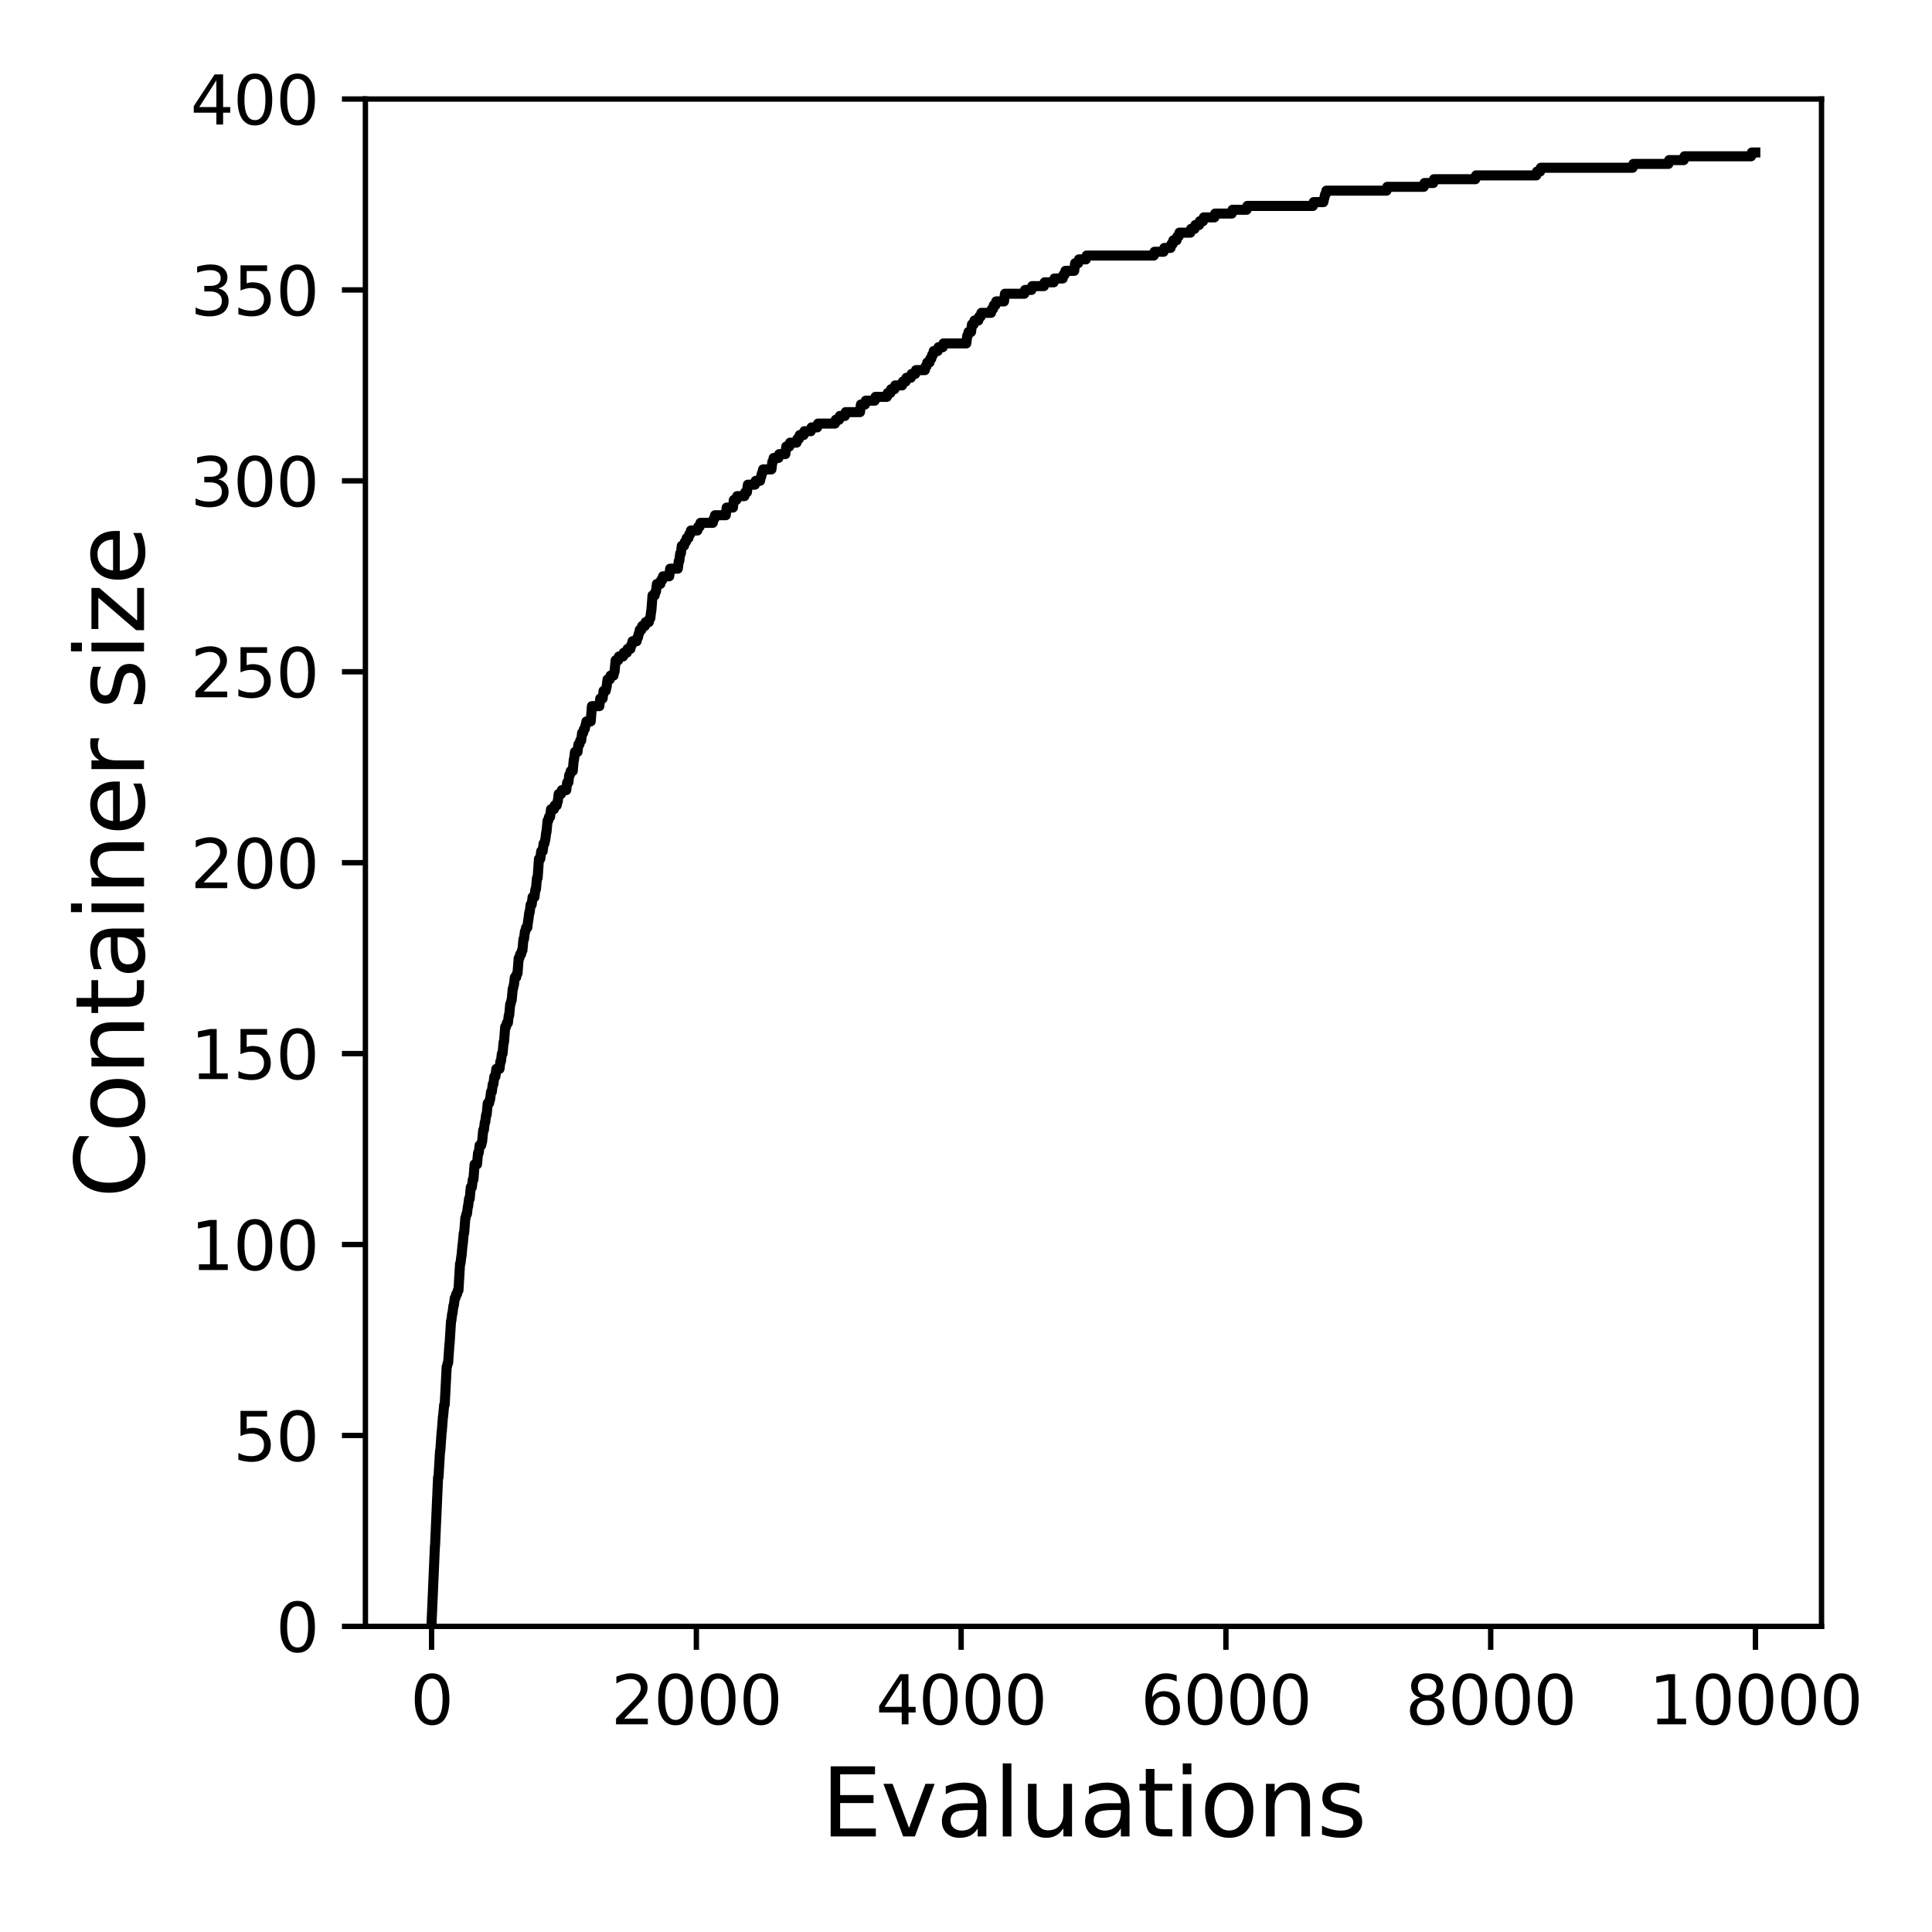 <?xml version="1.0" encoding="utf-8" standalone="no"?>
<!DOCTYPE svg PUBLIC "-//W3C//DTD SVG 1.1//EN"
  "http://www.w3.org/Graphics/SVG/1.1/DTD/svg11.dtd">
<svg xmlns:xlink="http://www.w3.org/1999/xlink" width="288pt" height="288pt" viewBox="0 0 288 288" xmlns="http://www.w3.org/2000/svg" version="1.1">
 <defs>
  <style type="text/css">*{stroke-linejoin: round; stroke-linecap: butt}</style>
 </defs>
 <g id="figure_1">
  <g id="patch_1">
   <path d="M 0 288 
L 288 288 
L 288 0 
L 0 0 
z
" style="fill: #ffffff"/>
  </g>
  <g id="axes_1">
   <g id="patch_2">
    <path d="M 54.47 242.44 
L 271.53 242.44 
L 271.53 14.76 
L 54.47 14.76 
z
" style="fill: #ffffff"/>
   </g>
   <g id="matplotlib.axis_1">
    <g id="xtick_1">
     <g id="line2d_1">
      <defs>
       <path id="m4deafe30fe" d="M 0 0 
L 0 3.5 
" style="stroke: #000000; stroke-width: 0.8"/>
      </defs>
      <g>
       <use xlink:href="#m4deafe30fe" x="64.336" y="242.44" style="stroke: #000000; stroke-width: 0.8"/>
      </g>
     </g>
     <g id="text_1">
      <!-- 0 -->
      <g transform="translate(61.155 257.038) scale(0.1 -0.1)">
       <defs>
        <path id="DejaVuSans-30" d="M 2034 4250 
Q 1547 4250 1301 3770 
Q 1056 3291 1056 2328 
Q 1056 1369 1301 889 
Q 1547 409 2034 409 
Q 2525 409 2770 889 
Q 3016 1369 3016 2328 
Q 3016 3291 2770 3770 
Q 2525 4250 2034 4250 
z
M 2034 4750 
Q 2819 4750 3233 4129 
Q 3647 3509 3647 2328 
Q 3647 1150 3233 529 
Q 2819 -91 2034 -91 
Q 1250 -91 836 529 
Q 422 1150 422 2328 
Q 422 3509 836 4129 
Q 1250 4750 2034 4750 
z
" transform="scale(0.016)"/>
       </defs>
       <use xlink:href="#DejaVuSans-30"/>
      </g>
     </g>
    </g>
    <g id="xtick_2">
     <g id="line2d_2">
      <g>
       <use xlink:href="#m4deafe30fe" x="103.806" y="242.44" style="stroke: #000000; stroke-width: 0.8"/>
      </g>
     </g>
     <g id="text_2">
      <!-- 2000 -->
      <g transform="translate(91.081 257.038) scale(0.1 -0.1)">
       <defs>
        <path id="DejaVuSans-32" d="M 1228 531 
L 3431 531 
L 3431 0 
L 469 0 
L 469 531 
Q 828 903 1448 1529 
Q 2069 2156 2228 2338 
Q 2531 2678 2651 2914 
Q 2772 3150 2772 3378 
Q 2772 3750 2511 3984 
Q 2250 4219 1831 4219 
Q 1534 4219 1204 4116 
Q 875 4013 500 3803 
L 500 4441 
Q 881 4594 1212 4672 
Q 1544 4750 1819 4750 
Q 2544 4750 2975 4387 
Q 3406 4025 3406 3419 
Q 3406 3131 3298 2873 
Q 3191 2616 2906 2266 
Q 2828 2175 2409 1742 
Q 1991 1309 1228 531 
z
" transform="scale(0.016)"/>
       </defs>
       <use xlink:href="#DejaVuSans-32"/>
       <use xlink:href="#DejaVuSans-30" x="63.623"/>
       <use xlink:href="#DejaVuSans-30" x="127.246"/>
       <use xlink:href="#DejaVuSans-30" x="190.869"/>
      </g>
     </g>
    </g>
    <g id="xtick_3">
     <g id="line2d_3">
      <g>
       <use xlink:href="#m4deafe30fe" x="143.275" y="242.44" style="stroke: #000000; stroke-width: 0.8"/>
      </g>
     </g>
     <g id="text_3">
      <!-- 4000 -->
      <g transform="translate(130.55 257.038) scale(0.1 -0.1)">
       <defs>
        <path id="DejaVuSans-34" d="M 2419 4116 
L 825 1625 
L 2419 1625 
L 2419 4116 
z
M 2253 4666 
L 3047 4666 
L 3047 1625 
L 3713 1625 
L 3713 1100 
L 3047 1100 
L 3047 0 
L 2419 0 
L 2419 1100 
L 313 1100 
L 313 1709 
L 2253 4666 
z
" transform="scale(0.016)"/>
       </defs>
       <use xlink:href="#DejaVuSans-34"/>
       <use xlink:href="#DejaVuSans-30" x="63.623"/>
       <use xlink:href="#DejaVuSans-30" x="127.246"/>
       <use xlink:href="#DejaVuSans-30" x="190.869"/>
      </g>
     </g>
    </g>
    <g id="xtick_4">
     <g id="line2d_4">
      <g>
       <use xlink:href="#m4deafe30fe" x="182.745" y="242.44" style="stroke: #000000; stroke-width: 0.8"/>
      </g>
     </g>
     <g id="text_4">
      <!-- 6000 -->
      <g transform="translate(170.02 257.038) scale(0.1 -0.1)">
       <defs>
        <path id="DejaVuSans-36" d="M 2113 2584 
Q 1688 2584 1439 2293 
Q 1191 2003 1191 1497 
Q 1191 994 1439 701 
Q 1688 409 2113 409 
Q 2538 409 2786 701 
Q 3034 994 3034 1497 
Q 3034 2003 2786 2293 
Q 2538 2584 2113 2584 
z
M 3366 4563 
L 3366 3988 
Q 3128 4100 2886 4159 
Q 2644 4219 2406 4219 
Q 1781 4219 1451 3797 
Q 1122 3375 1075 2522 
Q 1259 2794 1537 2939 
Q 1816 3084 2150 3084 
Q 2853 3084 3261 2657 
Q 3669 2231 3669 1497 
Q 3669 778 3244 343 
Q 2819 -91 2113 -91 
Q 1303 -91 875 529 
Q 447 1150 447 2328 
Q 447 3434 972 4092 
Q 1497 4750 2381 4750 
Q 2619 4750 2861 4703 
Q 3103 4656 3366 4563 
z
" transform="scale(0.016)"/>
       </defs>
       <use xlink:href="#DejaVuSans-36"/>
       <use xlink:href="#DejaVuSans-30" x="63.623"/>
       <use xlink:href="#DejaVuSans-30" x="127.246"/>
       <use xlink:href="#DejaVuSans-30" x="190.869"/>
      </g>
     </g>
    </g>
    <g id="xtick_5">
     <g id="line2d_5">
      <g>
       <use xlink:href="#m4deafe30fe" x="222.214" y="242.44" style="stroke: #000000; stroke-width: 0.8"/>
      </g>
     </g>
     <g id="text_5">
      <!-- 8000 -->
      <g transform="translate(209.489 257.038) scale(0.1 -0.1)">
       <defs>
        <path id="DejaVuSans-38" d="M 2034 2216 
Q 1584 2216 1326 1975 
Q 1069 1734 1069 1313 
Q 1069 891 1326 650 
Q 1584 409 2034 409 
Q 2484 409 2743 651 
Q 3003 894 3003 1313 
Q 3003 1734 2745 1975 
Q 2488 2216 2034 2216 
z
M 1403 2484 
Q 997 2584 770 2862 
Q 544 3141 544 3541 
Q 544 4100 942 4425 
Q 1341 4750 2034 4750 
Q 2731 4750 3128 4425 
Q 3525 4100 3525 3541 
Q 3525 3141 3298 2862 
Q 3072 2584 2669 2484 
Q 3125 2378 3379 2068 
Q 3634 1759 3634 1313 
Q 3634 634 3220 271 
Q 2806 -91 2034 -91 
Q 1263 -91 848 271 
Q 434 634 434 1313 
Q 434 1759 690 2068 
Q 947 2378 1403 2484 
z
M 1172 3481 
Q 1172 3119 1398 2916 
Q 1625 2713 2034 2713 
Q 2441 2713 2670 2916 
Q 2900 3119 2900 3481 
Q 2900 3844 2670 4047 
Q 2441 4250 2034 4250 
Q 1625 4250 1398 4047 
Q 1172 3844 1172 3481 
z
" transform="scale(0.016)"/>
       </defs>
       <use xlink:href="#DejaVuSans-38"/>
       <use xlink:href="#DejaVuSans-30" x="63.623"/>
       <use xlink:href="#DejaVuSans-30" x="127.246"/>
       <use xlink:href="#DejaVuSans-30" x="190.869"/>
      </g>
     </g>
    </g>
    <g id="xtick_6">
     <g id="line2d_6">
      <g>
       <use xlink:href="#m4deafe30fe" x="261.684" y="242.44" style="stroke: #000000; stroke-width: 0.8"/>
      </g>
     </g>
     <g id="text_6">
      <!-- 10000 -->
      <g transform="translate(245.777 257.038) scale(0.1 -0.1)">
       <defs>
        <path id="DejaVuSans-31" d="M 794 531 
L 1825 531 
L 1825 4091 
L 703 3866 
L 703 4441 
L 1819 4666 
L 2450 4666 
L 2450 531 
L 3481 531 
L 3481 0 
L 794 0 
L 794 531 
z
" transform="scale(0.016)"/>
       </defs>
       <use xlink:href="#DejaVuSans-31"/>
       <use xlink:href="#DejaVuSans-30" x="63.623"/>
       <use xlink:href="#DejaVuSans-30" x="127.246"/>
       <use xlink:href="#DejaVuSans-30" x="190.869"/>
       <use xlink:href="#DejaVuSans-30" x="254.492"/>
      </g>
     </g>
    </g>
    <g id="text_7">
     <!-- Evaluations -->
     <g transform="translate(122.419 273.756) scale(0.14 -0.14)">
      <defs>
       <path id="DejaVuSans-45" d="M 628 4666 
L 3578 4666 
L 3578 4134 
L 1259 4134 
L 1259 2753 
L 3481 2753 
L 3481 2222 
L 1259 2222 
L 1259 531 
L 3634 531 
L 3634 0 
L 628 0 
L 628 4666 
z
" transform="scale(0.016)"/>
       <path id="DejaVuSans-76" d="M 191 3500 
L 800 3500 
L 1894 563 
L 2988 3500 
L 3597 3500 
L 2284 0 
L 1503 0 
L 191 3500 
z
" transform="scale(0.016)"/>
       <path id="DejaVuSans-61" d="M 2194 1759 
Q 1497 1759 1228 1600 
Q 959 1441 959 1056 
Q 959 750 1161 570 
Q 1363 391 1709 391 
Q 2188 391 2477 730 
Q 2766 1069 2766 1631 
L 2766 1759 
L 2194 1759 
z
M 3341 1997 
L 3341 0 
L 2766 0 
L 2766 531 
Q 2569 213 2275 61 
Q 1981 -91 1556 -91 
Q 1019 -91 701 211 
Q 384 513 384 1019 
Q 384 1609 779 1909 
Q 1175 2209 1959 2209 
L 2766 2209 
L 2766 2266 
Q 2766 2663 2505 2880 
Q 2244 3097 1772 3097 
Q 1472 3097 1187 3025 
Q 903 2953 641 2809 
L 641 3341 
Q 956 3463 1253 3523 
Q 1550 3584 1831 3584 
Q 2591 3584 2966 3190 
Q 3341 2797 3341 1997 
z
" transform="scale(0.016)"/>
       <path id="DejaVuSans-6c" d="M 603 4863 
L 1178 4863 
L 1178 0 
L 603 0 
L 603 4863 
z
" transform="scale(0.016)"/>
       <path id="DejaVuSans-75" d="M 544 1381 
L 544 3500 
L 1119 3500 
L 1119 1403 
Q 1119 906 1312 657 
Q 1506 409 1894 409 
Q 2359 409 2629 706 
Q 2900 1003 2900 1516 
L 2900 3500 
L 3475 3500 
L 3475 0 
L 2900 0 
L 2900 538 
Q 2691 219 2414 64 
Q 2138 -91 1772 -91 
Q 1169 -91 856 284 
Q 544 659 544 1381 
z
M 1991 3584 
L 1991 3584 
z
" transform="scale(0.016)"/>
       <path id="DejaVuSans-74" d="M 1172 4494 
L 1172 3500 
L 2356 3500 
L 2356 3053 
L 1172 3053 
L 1172 1153 
Q 1172 725 1289 603 
Q 1406 481 1766 481 
L 2356 481 
L 2356 0 
L 1766 0 
Q 1100 0 847 248 
Q 594 497 594 1153 
L 594 3053 
L 172 3053 
L 172 3500 
L 594 3500 
L 594 4494 
L 1172 4494 
z
" transform="scale(0.016)"/>
       <path id="DejaVuSans-69" d="M 603 3500 
L 1178 3500 
L 1178 0 
L 603 0 
L 603 3500 
z
M 603 4863 
L 1178 4863 
L 1178 4134 
L 603 4134 
L 603 4863 
z
" transform="scale(0.016)"/>
       <path id="DejaVuSans-6f" d="M 1959 3097 
Q 1497 3097 1228 2736 
Q 959 2375 959 1747 
Q 959 1119 1226 758 
Q 1494 397 1959 397 
Q 2419 397 2687 759 
Q 2956 1122 2956 1747 
Q 2956 2369 2687 2733 
Q 2419 3097 1959 3097 
z
M 1959 3584 
Q 2709 3584 3137 3096 
Q 3566 2609 3566 1747 
Q 3566 888 3137 398 
Q 2709 -91 1959 -91 
Q 1206 -91 779 398 
Q 353 888 353 1747 
Q 353 2609 779 3096 
Q 1206 3584 1959 3584 
z
" transform="scale(0.016)"/>
       <path id="DejaVuSans-6e" d="M 3513 2113 
L 3513 0 
L 2938 0 
L 2938 2094 
Q 2938 2591 2744 2837 
Q 2550 3084 2163 3084 
Q 1697 3084 1428 2787 
Q 1159 2491 1159 1978 
L 1159 0 
L 581 0 
L 581 3500 
L 1159 3500 
L 1159 2956 
Q 1366 3272 1645 3428 
Q 1925 3584 2291 3584 
Q 2894 3584 3203 3211 
Q 3513 2838 3513 2113 
z
" transform="scale(0.016)"/>
       <path id="DejaVuSans-73" d="M 2834 3397 
L 2834 2853 
Q 2591 2978 2328 3040 
Q 2066 3103 1784 3103 
Q 1356 3103 1142 2972 
Q 928 2841 928 2578 
Q 928 2378 1081 2264 
Q 1234 2150 1697 2047 
L 1894 2003 
Q 2506 1872 2764 1633 
Q 3022 1394 3022 966 
Q 3022 478 2636 193 
Q 2250 -91 1575 -91 
Q 1294 -91 989 -36 
Q 684 19 347 128 
L 347 722 
Q 666 556 975 473 
Q 1284 391 1588 391 
Q 1994 391 2212 530 
Q 2431 669 2431 922 
Q 2431 1156 2273 1281 
Q 2116 1406 1581 1522 
L 1381 1569 
Q 847 1681 609 1914 
Q 372 2147 372 2553 
Q 372 3047 722 3315 
Q 1072 3584 1716 3584 
Q 2034 3584 2315 3537 
Q 2597 3491 2834 3397 
z
" transform="scale(0.016)"/>
      </defs>
      <use xlink:href="#DejaVuSans-45"/>
      <use xlink:href="#DejaVuSans-76" x="63.184"/>
      <use xlink:href="#DejaVuSans-61" x="122.363"/>
      <use xlink:href="#DejaVuSans-6c" x="183.643"/>
      <use xlink:href="#DejaVuSans-75" x="211.426"/>
      <use xlink:href="#DejaVuSans-61" x="274.805"/>
      <use xlink:href="#DejaVuSans-74" x="336.084"/>
      <use xlink:href="#DejaVuSans-69" x="375.293"/>
      <use xlink:href="#DejaVuSans-6f" x="403.076"/>
      <use xlink:href="#DejaVuSans-6e" x="464.258"/>
      <use xlink:href="#DejaVuSans-73" x="527.637"/>
     </g>
    </g>
   </g>
   <g id="matplotlib.axis_2">
    <g id="ytick_1">
     <g id="line2d_7">
      <defs>
       <path id="m2d1b8743fa" d="M 0 0 
L -3.5 0 
" style="stroke: #000000; stroke-width: 0.8"/>
      </defs>
      <g>
       <use xlink:href="#m2d1b8743fa" x="54.47" y="242.44" style="stroke: #000000; stroke-width: 0.8"/>
      </g>
     </g>
     <g id="text_8">
      <!-- 0 -->
      <g transform="translate(41.108 246.239) scale(0.1 -0.1)">
       <use xlink:href="#DejaVuSans-30"/>
      </g>
     </g>
    </g>
    <g id="ytick_2">
     <g id="line2d_8">
      <g>
       <use xlink:href="#m2d1b8743fa" x="54.47" y="213.98" style="stroke: #000000; stroke-width: 0.8"/>
      </g>
     </g>
     <g id="text_9">
      <!-- 50 -->
      <g transform="translate(34.745 217.779) scale(0.1 -0.1)">
       <defs>
        <path id="DejaVuSans-35" d="M 691 4666 
L 3169 4666 
L 3169 4134 
L 1269 4134 
L 1269 2991 
Q 1406 3038 1543 3061 
Q 1681 3084 1819 3084 
Q 2600 3084 3056 2656 
Q 3513 2228 3513 1497 
Q 3513 744 3044 326 
Q 2575 -91 1722 -91 
Q 1428 -91 1123 -41 
Q 819 9 494 109 
L 494 744 
Q 775 591 1075 516 
Q 1375 441 1709 441 
Q 2250 441 2565 725 
Q 2881 1009 2881 1497 
Q 2881 1984 2565 2268 
Q 2250 2553 1709 2553 
Q 1456 2553 1204 2497 
Q 953 2441 691 2322 
L 691 4666 
z
" transform="scale(0.016)"/>
       </defs>
       <use xlink:href="#DejaVuSans-35"/>
       <use xlink:href="#DejaVuSans-30" x="63.623"/>
      </g>
     </g>
    </g>
    <g id="ytick_3">
     <g id="line2d_9">
      <g>
       <use xlink:href="#m2d1b8743fa" x="54.47" y="185.52" style="stroke: #000000; stroke-width: 0.8"/>
      </g>
     </g>
     <g id="text_10">
      <!-- 100 -->
      <g transform="translate(28.383 189.319) scale(0.1 -0.1)">
       <use xlink:href="#DejaVuSans-31"/>
       <use xlink:href="#DejaVuSans-30" x="63.623"/>
       <use xlink:href="#DejaVuSans-30" x="127.246"/>
      </g>
     </g>
    </g>
    <g id="ytick_4">
     <g id="line2d_10">
      <g>
       <use xlink:href="#m2d1b8743fa" x="54.47" y="157.06" style="stroke: #000000; stroke-width: 0.8"/>
      </g>
     </g>
     <g id="text_11">
      <!-- 150 -->
      <g transform="translate(28.383 160.859) scale(0.1 -0.1)">
       <use xlink:href="#DejaVuSans-31"/>
       <use xlink:href="#DejaVuSans-35" x="63.623"/>
       <use xlink:href="#DejaVuSans-30" x="127.246"/>
      </g>
     </g>
    </g>
    <g id="ytick_5">
     <g id="line2d_11">
      <g>
       <use xlink:href="#m2d1b8743fa" x="54.47" y="128.6" style="stroke: #000000; stroke-width: 0.8"/>
      </g>
     </g>
     <g id="text_12">
      <!-- 200 -->
      <g transform="translate(28.383 132.399) scale(0.1 -0.1)">
       <use xlink:href="#DejaVuSans-32"/>
       <use xlink:href="#DejaVuSans-30" x="63.623"/>
       <use xlink:href="#DejaVuSans-30" x="127.246"/>
      </g>
     </g>
    </g>
    <g id="ytick_6">
     <g id="line2d_12">
      <g>
       <use xlink:href="#m2d1b8743fa" x="54.47" y="100.14" style="stroke: #000000; stroke-width: 0.8"/>
      </g>
     </g>
     <g id="text_13">
      <!-- 250 -->
      <g transform="translate(28.383 103.939) scale(0.1 -0.1)">
       <use xlink:href="#DejaVuSans-32"/>
       <use xlink:href="#DejaVuSans-35" x="63.623"/>
       <use xlink:href="#DejaVuSans-30" x="127.246"/>
      </g>
     </g>
    </g>
    <g id="ytick_7">
     <g id="line2d_13">
      <g>
       <use xlink:href="#m2d1b8743fa" x="54.47" y="71.68" style="stroke: #000000; stroke-width: 0.8"/>
      </g>
     </g>
     <g id="text_14">
      <!-- 300 -->
      <g transform="translate(28.383 75.479) scale(0.1 -0.1)">
       <defs>
        <path id="DejaVuSans-33" d="M 2597 2516 
Q 3050 2419 3304 2112 
Q 3559 1806 3559 1356 
Q 3559 666 3084 287 
Q 2609 -91 1734 -91 
Q 1441 -91 1130 -33 
Q 819 25 488 141 
L 488 750 
Q 750 597 1062 519 
Q 1375 441 1716 441 
Q 2309 441 2620 675 
Q 2931 909 2931 1356 
Q 2931 1769 2642 2001 
Q 2353 2234 1838 2234 
L 1294 2234 
L 1294 2753 
L 1863 2753 
Q 2328 2753 2575 2939 
Q 2822 3125 2822 3475 
Q 2822 3834 2567 4026 
Q 2313 4219 1838 4219 
Q 1578 4219 1281 4162 
Q 984 4106 628 3988 
L 628 4550 
Q 988 4650 1302 4700 
Q 1616 4750 1894 4750 
Q 2613 4750 3031 4423 
Q 3450 4097 3450 3541 
Q 3450 3153 3228 2886 
Q 3006 2619 2597 2516 
z
" transform="scale(0.016)"/>
       </defs>
       <use xlink:href="#DejaVuSans-33"/>
       <use xlink:href="#DejaVuSans-30" x="63.623"/>
       <use xlink:href="#DejaVuSans-30" x="127.246"/>
      </g>
     </g>
    </g>
    <g id="ytick_8">
     <g id="line2d_14">
      <g>
       <use xlink:href="#m2d1b8743fa" x="54.47" y="43.22" style="stroke: #000000; stroke-width: 0.8"/>
      </g>
     </g>
     <g id="text_15">
      <!-- 350 -->
      <g transform="translate(28.383 47.019) scale(0.1 -0.1)">
       <use xlink:href="#DejaVuSans-33"/>
       <use xlink:href="#DejaVuSans-35" x="63.623"/>
       <use xlink:href="#DejaVuSans-30" x="127.246"/>
      </g>
     </g>
    </g>
    <g id="ytick_9">
     <g id="line2d_15">
      <g>
       <use xlink:href="#m2d1b8743fa" x="54.47" y="14.76" style="stroke: #000000; stroke-width: 0.8"/>
      </g>
     </g>
     <g id="text_16">
      <!-- 400 -->
      <g transform="translate(28.383 18.559) scale(0.1 -0.1)">
       <use xlink:href="#DejaVuSans-34"/>
       <use xlink:href="#DejaVuSans-30" x="63.623"/>
       <use xlink:href="#DejaVuSans-30" x="127.246"/>
      </g>
     </g>
    </g>
    <g id="text_17">
     <!-- Container size -->
     <g transform="translate(21.471 178.604) rotate(-90) scale(0.14 -0.14)">
      <defs>
       <path id="DejaVuSans-43" d="M 4122 4306 
L 4122 3641 
Q 3803 3938 3442 4084 
Q 3081 4231 2675 4231 
Q 1875 4231 1450 3742 
Q 1025 3253 1025 2328 
Q 1025 1406 1450 917 
Q 1875 428 2675 428 
Q 3081 428 3442 575 
Q 3803 722 4122 1019 
L 4122 359 
Q 3791 134 3420 21 
Q 3050 -91 2638 -91 
Q 1578 -91 968 557 
Q 359 1206 359 2328 
Q 359 3453 968 4101 
Q 1578 4750 2638 4750 
Q 3056 4750 3426 4639 
Q 3797 4528 4122 4306 
z
" transform="scale(0.016)"/>
       <path id="DejaVuSans-65" d="M 3597 1894 
L 3597 1613 
L 953 1613 
Q 991 1019 1311 708 
Q 1631 397 2203 397 
Q 2534 397 2845 478 
Q 3156 559 3463 722 
L 3463 178 
Q 3153 47 2828 -22 
Q 2503 -91 2169 -91 
Q 1331 -91 842 396 
Q 353 884 353 1716 
Q 353 2575 817 3079 
Q 1281 3584 2069 3584 
Q 2775 3584 3186 3129 
Q 3597 2675 3597 1894 
z
M 3022 2063 
Q 3016 2534 2758 2815 
Q 2500 3097 2075 3097 
Q 1594 3097 1305 2825 
Q 1016 2553 972 2059 
L 3022 2063 
z
" transform="scale(0.016)"/>
       <path id="DejaVuSans-72" d="M 2631 2963 
Q 2534 3019 2420 3045 
Q 2306 3072 2169 3072 
Q 1681 3072 1420 2755 
Q 1159 2438 1159 1844 
L 1159 0 
L 581 0 
L 581 3500 
L 1159 3500 
L 1159 2956 
Q 1341 3275 1631 3429 
Q 1922 3584 2338 3584 
Q 2397 3584 2469 3576 
Q 2541 3569 2628 3553 
L 2631 2963 
z
" transform="scale(0.016)"/>
       <path id="DejaVuSans-20" transform="scale(0.016)"/>
       <path id="DejaVuSans-7a" d="M 353 3500 
L 3084 3500 
L 3084 2975 
L 922 459 
L 3084 459 
L 3084 0 
L 275 0 
L 275 525 
L 2438 3041 
L 353 3041 
L 353 3500 
z
" transform="scale(0.016)"/>
      </defs>
      <use xlink:href="#DejaVuSans-43"/>
      <use xlink:href="#DejaVuSans-6f" x="69.824"/>
      <use xlink:href="#DejaVuSans-6e" x="131.006"/>
      <use xlink:href="#DejaVuSans-74" x="194.385"/>
      <use xlink:href="#DejaVuSans-61" x="233.594"/>
      <use xlink:href="#DejaVuSans-69" x="294.873"/>
      <use xlink:href="#DejaVuSans-6e" x="322.656"/>
      <use xlink:href="#DejaVuSans-65" x="386.035"/>
      <use xlink:href="#DejaVuSans-72" x="447.559"/>
      <use xlink:href="#DejaVuSans-20" x="488.672"/>
      <use xlink:href="#DejaVuSans-73" x="520.459"/>
      <use xlink:href="#DejaVuSans-69" x="572.559"/>
      <use xlink:href="#DejaVuSans-7a" x="600.342"/>
      <use xlink:href="#DejaVuSans-65" x="652.832"/>
     </g>
    </g>
   </g>
   <g id="line2d_16">
    <path d="M 64.336 241.871 
L 64.83 230.487 
L 64.849 230.487 
L 65.303 220.241 
L 65.363 220.241 
L 65.599 216.257 
L 65.639 216.257 
L 65.836 213.411 
L 65.856 213.411 
L 66.034 211.134 
L 66.053 211.134 
L 66.211 209.426 
L 66.29 209.426 
L 66.586 203.734 
L 66.626 203.734 
L 66.744 203.165 
L 66.803 203.165 
L 67.001 200.319 
L 67.02 200.319 
L 67.237 196.904 
L 67.277 196.904 
L 67.415 195.766 
L 67.454 195.766 
L 67.593 194.627 
L 67.652 194.627 
L 67.79 193.489 
L 67.889 193.489 
L 68.007 192.92 
L 68.125 192.92 
L 68.244 192.35 
L 68.343 192.35 
L 68.579 188.366 
L 68.639 188.366 
L 68.777 187.228 
L 68.796 187.228 
L 68.954 185.52 
L 68.974 185.52 
L 69.132 183.812 
L 69.191 183.812 
L 69.369 181.536 
L 69.408 181.536 
L 69.527 180.966 
L 69.606 180.966 
L 69.744 179.828 
L 69.783 179.828 
L 69.921 178.69 
L 70.02 178.69 
L 70.178 176.982 
L 70.336 176.982 
L 70.474 175.844 
L 70.573 175.844 
L 70.75 173.567 
L 71.105 173.567 
L 71.263 171.859 
L 71.362 171.859 
L 71.5 170.721 
L 71.737 170.721 
L 71.855 170.152 
L 71.875 170.152 
L 72.033 168.444 
L 72.132 168.444 
L 72.27 167.306 
L 72.329 167.306 
L 72.467 166.167 
L 72.546 166.167 
L 72.704 164.46 
L 72.901 164.46 
L 73.02 163.89 
L 73.059 163.89 
L 73.197 162.752 
L 73.316 162.752 
L 73.454 161.614 
L 73.552 161.614 
L 73.691 160.475 
L 73.849 160.475 
L 73.987 159.337 
L 74.46 159.337 
L 74.598 158.198 
L 74.677 158.198 
L 74.816 157.06 
L 74.914 157.06 
L 75.072 155.352 
L 75.131 155.352 
L 75.309 153.076 
L 75.427 153.076 
L 75.546 152.506 
L 75.704 152.506 
L 75.842 151.368 
L 75.901 151.368 
L 76.059 149.66 
L 76.118 149.66 
L 76.236 149.091 
L 76.276 149.091 
L 76.434 147.384 
L 76.473 147.384 
L 76.592 146.814 
L 76.611 146.814 
L 76.75 145.676 
L 76.947 145.676 
L 77.065 145.107 
L 77.144 145.107 
L 77.322 142.83 
L 77.42 142.83 
L 77.539 142.261 
L 77.677 142.261 
L 77.795 141.692 
L 77.874 141.692 
L 78.032 139.984 
L 78.111 139.984 
L 78.249 138.846 
L 78.309 138.846 
L 78.427 138.276 
L 78.605 138.276 
L 78.743 137.138 
L 78.762 137.138 
L 78.901 136 
L 78.96 136 
L 79.098 134.861 
L 79.256 134.861 
L 79.394 133.723 
L 79.67 133.723 
L 79.808 132.584 
L 79.887 132.584 
L 80.045 130.877 
L 80.144 130.877 
L 80.341 128.031 
L 80.539 128.031 
L 80.677 126.892 
L 80.894 126.892 
L 81.032 125.754 
L 81.15 125.754 
L 81.269 125.185 
L 81.288 125.185 
L 81.427 124.046 
L 81.466 124.046 
L 81.624 122.339 
L 81.723 122.339 
L 81.841 121.77 
L 81.999 121.77 
L 82.137 120.631 
L 82.571 120.631 
L 82.69 120.062 
L 82.986 120.062 
L 83.104 119.493 
L 83.144 119.493 
L 83.282 118.354 
L 83.637 118.354 
L 83.755 117.785 
L 84.407 117.785 
L 84.545 116.647 
L 84.722 116.647 
L 84.86 115.508 
L 84.959 115.508 
L 85.078 114.939 
L 85.374 114.939 
L 85.531 113.232 
L 85.571 113.232 
L 85.709 112.093 
L 86.084 112.093 
L 86.222 110.955 
L 86.38 110.955 
L 86.498 110.386 
L 86.637 110.386 
L 86.775 109.247 
L 86.933 109.247 
L 87.051 108.678 
L 87.169 108.678 
L 87.288 108.109 
L 87.308 108.109 
L 87.426 107.54 
L 88.057 107.54 
L 88.235 105.263 
L 89.34 105.263 
L 89.478 104.124 
L 89.834 104.124 
L 89.972 102.986 
L 90.288 102.986 
L 90.406 102.417 
L 90.426 102.417 
L 90.564 101.278 
L 90.899 101.278 
L 91.018 100.709 
L 91.452 100.709 
L 91.57 100.14 
L 91.61 100.14 
L 91.768 98.432 
L 92.143 98.432 
L 92.261 97.863 
L 92.873 97.863 
L 92.991 97.294 
L 93.445 97.294 
L 93.563 96.725 
L 93.978 96.725 
L 94.096 96.156 
L 94.175 96.156 
L 94.294 95.586 
L 94.905 95.586 
L 95.024 95.017 
L 95.103 95.017 
L 95.221 94.448 
L 95.261 94.448 
L 95.379 93.879 
L 95.616 93.879 
L 95.734 93.31 
L 96.129 93.31 
L 96.247 92.74 
L 96.721 92.74 
L 96.839 92.171 
L 96.938 92.171 
L 97.076 91.033 
L 97.096 91.033 
L 97.274 88.756 
L 97.589 88.756 
L 97.708 88.187 
L 97.787 88.187 
L 97.925 87.048 
L 98.438 87.048 
L 98.556 86.479 
L 98.714 86.479 
L 98.833 85.91 
L 99.76 85.91 
L 99.898 84.772 
L 101.043 84.772 
L 101.181 83.633 
L 101.26 83.633 
L 101.398 82.495 
L 101.497 82.495 
L 101.635 81.356 
L 101.97 81.356 
L 102.089 80.787 
L 102.247 80.787 
L 102.365 80.218 
L 102.622 80.218 
L 102.74 79.649 
L 102.878 79.649 
L 102.997 79.08 
L 103.964 79.08 
L 104.082 78.51 
L 104.299 78.51 
L 104.418 77.941 
L 106.253 77.941 
L 106.371 77.372 
L 106.47 77.372 
L 106.588 76.803 
L 108.187 76.803 
L 108.325 75.664 
L 109.253 75.664 
L 109.391 74.526 
L 109.766 74.526 
L 109.884 73.957 
L 110.97 73.957 
L 111.088 73.388 
L 111.344 73.388 
L 111.483 72.249 
L 112.529 72.249 
L 112.647 71.68 
L 113.298 71.68 
L 113.417 71.111 
L 113.456 71.111 
L 113.574 70.542 
L 113.634 70.542 
L 113.752 69.972 
L 114.995 69.972 
L 115.134 68.834 
L 115.212 68.834 
L 115.331 68.265 
L 116.041 68.265 
L 116.16 67.696 
L 117.068 67.696 
L 117.206 66.557 
L 117.66 66.557 
L 117.778 65.988 
L 118.745 65.988 
L 118.863 65.419 
L 119.1 65.419 
L 119.219 64.85 
L 119.791 64.85 
L 119.909 64.28 
L 120.857 64.28 
L 120.975 63.711 
L 121.824 63.711 
L 121.942 63.142 
L 124.468 63.142 
L 124.586 62.573 
L 125.08 62.573 
L 125.198 62.004 
L 125.948 62.004 
L 126.067 61.434 
L 128.198 61.434 
L 128.336 60.296 
L 128.948 60.296 
L 129.066 59.727 
L 130.388 59.727 
L 130.507 59.158 
L 132.204 59.158 
L 132.322 58.588 
L 132.717 58.588 
L 132.836 58.019 
L 133.329 58.019 
L 133.447 57.45 
L 134.474 57.45 
L 134.592 56.881 
L 135.006 56.881 
L 135.125 56.312 
L 135.776 56.312 
L 135.894 55.742 
L 136.427 55.742 
L 136.546 55.173 
L 137.868 55.173 
L 137.986 54.604 
L 138.105 54.604 
L 138.223 54.035 
L 138.559 54.035 
L 138.677 53.466 
L 138.835 53.466 
L 138.953 52.896 
L 139.072 52.896 
L 139.19 52.327 
L 139.782 52.327 
L 139.901 51.758 
L 140.532 51.758 
L 140.651 51.189 
L 144.045 51.189 
L 144.183 50.05 
L 144.262 50.05 
L 144.38 49.481 
L 144.755 49.481 
L 144.893 48.343 
L 145.15 48.343 
L 145.268 47.774 
L 145.841 47.774 
L 145.959 47.204 
L 146.176 47.204 
L 146.295 46.635 
L 147.735 46.635 
L 147.854 46.066 
L 148.031 46.066 
L 148.15 45.497 
L 148.387 45.497 
L 148.505 44.928 
L 149.669 44.928 
L 149.807 43.789 
L 152.689 43.789 
L 152.807 43.22 
L 153.754 43.22 
L 153.873 42.651 
L 155.609 42.651 
L 155.728 42.082 
L 157.07 42.082 
L 157.188 41.512 
L 158.412 41.512 
L 158.53 40.943 
L 158.708 40.943 
L 158.826 40.374 
L 160.129 40.374 
L 160.267 39.236 
L 160.721 39.236 
L 160.839 38.666 
L 161.865 38.666 
L 161.984 38.097 
L 171.989 38.097 
L 172.108 37.528 
L 173.45 37.528 
L 173.568 36.959 
L 174.496 36.959 
L 174.614 36.39 
L 174.792 36.39 
L 174.91 35.82 
L 175.384 35.82 
L 175.502 35.251 
L 175.699 35.251 
L 175.818 34.682 
L 177.436 34.682 
L 177.554 34.113 
L 178.068 34.113 
L 178.186 33.544 
L 178.739 33.544 
L 178.857 32.974 
L 179.331 32.974 
L 179.449 32.405 
L 181.028 32.405 
L 181.146 31.836 
L 183.613 31.836 
L 183.731 31.267 
L 185.823 31.267 
L 185.942 30.698 
L 195.71 30.698 
L 195.829 30.128 
L 197.269 30.128 
L 197.388 29.559 
L 197.408 29.559 
L 197.526 28.99 
L 197.605 28.99 
L 197.723 28.421 
L 206.683 28.421 
L 206.801 27.852 
L 212.228 27.852 
L 212.347 27.282 
L 213.649 27.282 
L 213.768 26.713 
L 219.925 26.713 
L 220.043 26.144 
L 229.003 26.144 
L 229.121 25.575 
L 229.575 25.575 
L 229.694 25.006 
L 243.37 25.006 
L 243.488 24.436 
L 248.698 24.436 
L 248.816 23.867 
L 250.987 23.867 
L 251.106 23.298 
L 261.032 23.298 
L 261.151 22.729 
L 261.664 22.729 
L 261.664 22.729 
" clip-path="url(#pf14867711c)" style="fill: none; stroke: #000000; stroke-width: 1.5; stroke-linecap: square"/>
   </g>
   <g id="patch_3">
    <path d="M 54.47 242.44 
L 54.47 14.76 
" style="fill: none; stroke: #000000; stroke-width: 0.8; stroke-linejoin: miter; stroke-linecap: square"/>
   </g>
   <g id="patch_4">
    <path d="M 271.53 242.44 
L 271.53 14.76 
" style="fill: none; stroke: #000000; stroke-width: 0.8; stroke-linejoin: miter; stroke-linecap: square"/>
   </g>
   <g id="patch_5">
    <path d="M 54.47 242.44 
L 271.53 242.44 
" style="fill: none; stroke: #000000; stroke-width: 0.8; stroke-linejoin: miter; stroke-linecap: square"/>
   </g>
   <g id="patch_6">
    <path d="M 54.47 14.76 
L 271.53 14.76 
" style="fill: none; stroke: #000000; stroke-width: 0.8; stroke-linejoin: miter; stroke-linecap: square"/>
   </g>
  </g>
 </g>
 <defs>
  <clipPath id="pf14867711c">
   <rect x="54.47" y="14.76" width="217.06" height="227.68"/>
  </clipPath>
 </defs>
</svg>
